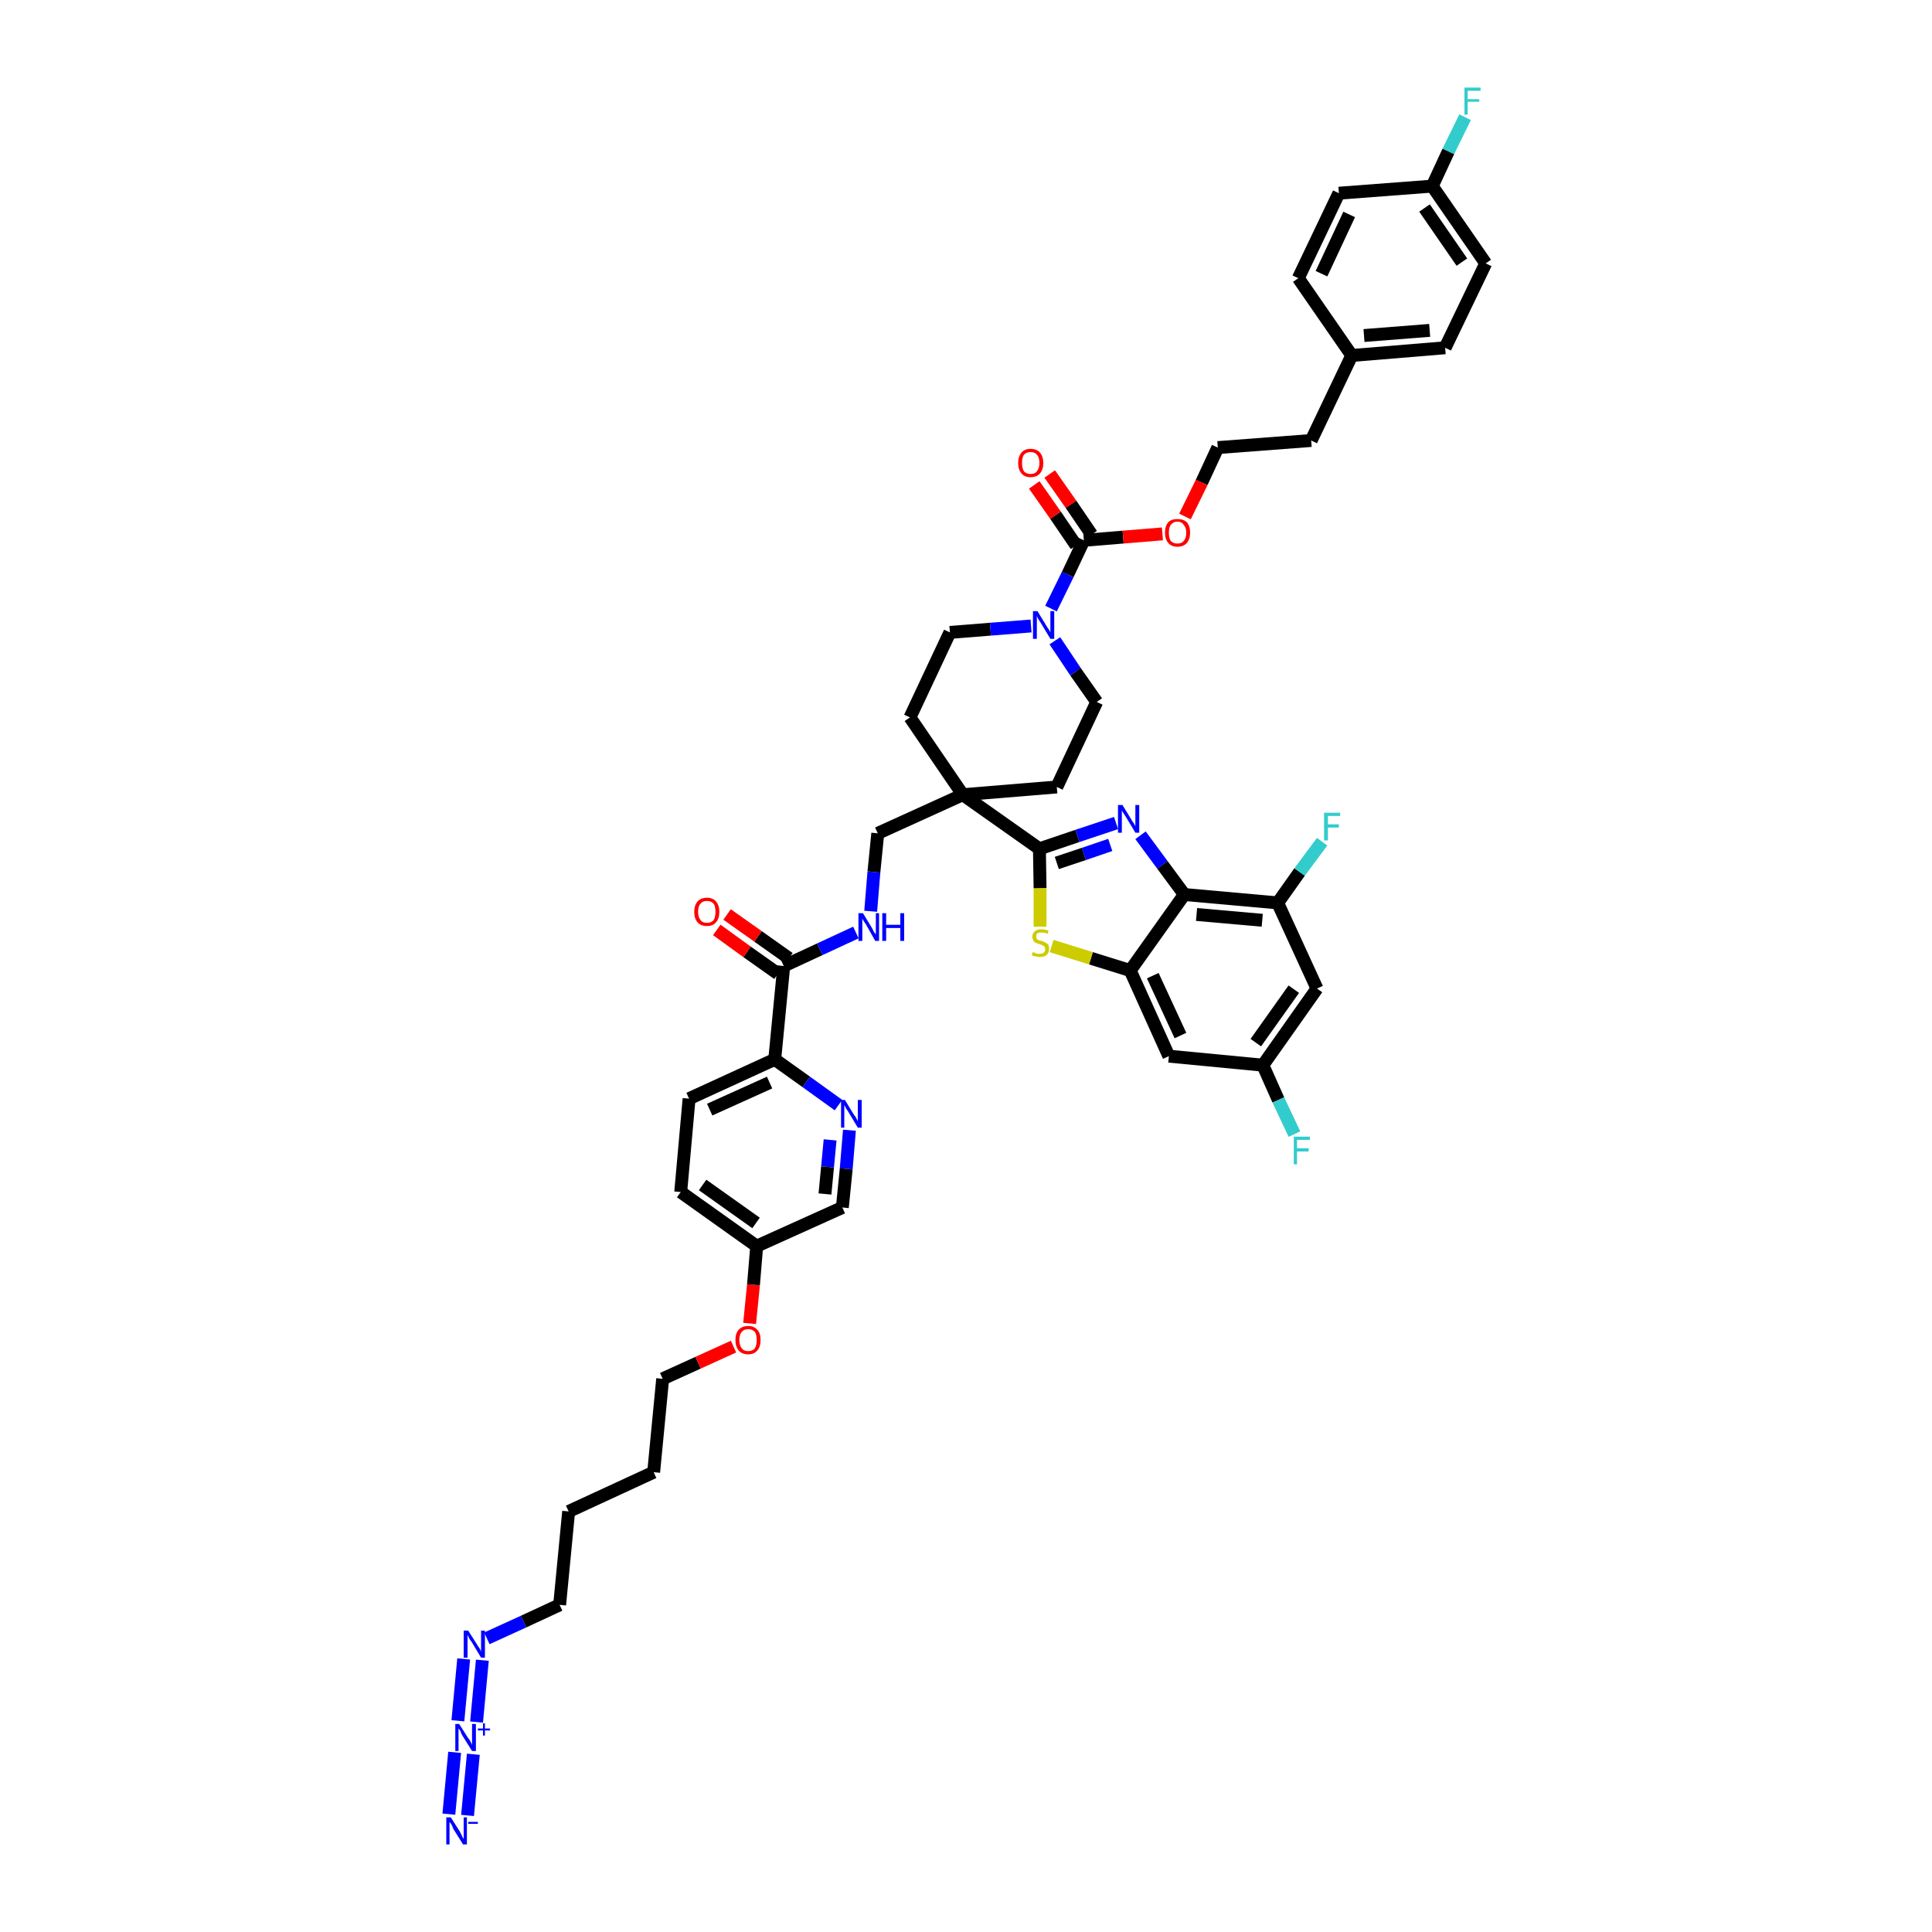 <?xml version='1.0' encoding='iso-8859-1'?>
<svg version='1.1' baseProfile='full'
              xmlns='http://www.w3.org/2000/svg'
                      xmlns:rdkit='http://www.rdkit.org/xml'
                      xmlns:xlink='http://www.w3.org/1999/xlink'
                  xml:space='preserve'
width='300px' height='300px' viewBox='0 0 300 300'>
<!-- END OF HEADER -->
<path class='bond-0 atom-0 atom-1' d='M 72.6,281.9 L 73.5,272.4' style='fill:none;fill-rule:evenodd;stroke:#0000FF;stroke-width:2.0px;stroke-linecap:butt;stroke-linejoin:miter;stroke-opacity:1' />
<path class='bond-0 atom-0 atom-1' d='M 69.7,281.7 L 70.6,272.1' style='fill:none;fill-rule:evenodd;stroke:#0000FF;stroke-width:2.0px;stroke-linecap:butt;stroke-linejoin:miter;stroke-opacity:1' />
<path class='bond-1 atom-1 atom-2' d='M 74.0,267.4 L 74.9,257.8' style='fill:none;fill-rule:evenodd;stroke:#0000FF;stroke-width:2.0px;stroke-linecap:butt;stroke-linejoin:miter;stroke-opacity:1' />
<path class='bond-1 atom-1 atom-2' d='M 71.1,267.2 L 72.0,257.6' style='fill:none;fill-rule:evenodd;stroke:#0000FF;stroke-width:2.0px;stroke-linecap:butt;stroke-linejoin:miter;stroke-opacity:1' />
<path class='bond-2 atom-2 atom-3' d='M 75.6,254.4 L 81.3,251.8' style='fill:none;fill-rule:evenodd;stroke:#0000FF;stroke-width:2.0px;stroke-linecap:butt;stroke-linejoin:miter;stroke-opacity:1' />
<path class='bond-2 atom-2 atom-3' d='M 81.3,251.8 L 86.9,249.2' style='fill:none;fill-rule:evenodd;stroke:#000000;stroke-width:2.0px;stroke-linecap:butt;stroke-linejoin:miter;stroke-opacity:1' />
<path class='bond-3 atom-3 atom-4' d='M 86.9,249.2 L 88.3,234.7' style='fill:none;fill-rule:evenodd;stroke:#000000;stroke-width:2.0px;stroke-linecap:butt;stroke-linejoin:miter;stroke-opacity:1' />
<path class='bond-4 atom-4 atom-5' d='M 88.3,234.7 L 101.5,228.6' style='fill:none;fill-rule:evenodd;stroke:#000000;stroke-width:2.0px;stroke-linecap:butt;stroke-linejoin:miter;stroke-opacity:1' />
<path class='bond-5 atom-5 atom-6' d='M 101.5,228.6 L 102.9,214.1' style='fill:none;fill-rule:evenodd;stroke:#000000;stroke-width:2.0px;stroke-linecap:butt;stroke-linejoin:miter;stroke-opacity:1' />
<path class='bond-6 atom-6 atom-7' d='M 102.9,214.1 L 108.4,211.6' style='fill:none;fill-rule:evenodd;stroke:#000000;stroke-width:2.0px;stroke-linecap:butt;stroke-linejoin:miter;stroke-opacity:1' />
<path class='bond-6 atom-6 atom-7' d='M 108.4,211.6 L 113.9,209.1' style='fill:none;fill-rule:evenodd;stroke:#FF0000;stroke-width:2.0px;stroke-linecap:butt;stroke-linejoin:miter;stroke-opacity:1' />
<path class='bond-7 atom-7 atom-8' d='M 116.4,205.5 L 117.0,199.5' style='fill:none;fill-rule:evenodd;stroke:#FF0000;stroke-width:2.0px;stroke-linecap:butt;stroke-linejoin:miter;stroke-opacity:1' />
<path class='bond-7 atom-7 atom-8' d='M 117.0,199.5 L 117.5,193.5' style='fill:none;fill-rule:evenodd;stroke:#000000;stroke-width:2.0px;stroke-linecap:butt;stroke-linejoin:miter;stroke-opacity:1' />
<path class='bond-8 atom-8 atom-9' d='M 117.5,193.5 L 105.7,185.1' style='fill:none;fill-rule:evenodd;stroke:#000000;stroke-width:2.0px;stroke-linecap:butt;stroke-linejoin:miter;stroke-opacity:1' />
<path class='bond-8 atom-8 atom-9' d='M 117.4,189.9 L 109.1,184.0' style='fill:none;fill-rule:evenodd;stroke:#000000;stroke-width:2.0px;stroke-linecap:butt;stroke-linejoin:miter;stroke-opacity:1' />
<path class='bond-46 atom-46 atom-8' d='M 130.8,187.5 L 117.5,193.5' style='fill:none;fill-rule:evenodd;stroke:#000000;stroke-width:2.0px;stroke-linecap:butt;stroke-linejoin:miter;stroke-opacity:1' />
<path class='bond-9 atom-9 atom-10' d='M 105.7,185.1 L 107.0,170.6' style='fill:none;fill-rule:evenodd;stroke:#000000;stroke-width:2.0px;stroke-linecap:butt;stroke-linejoin:miter;stroke-opacity:1' />
<path class='bond-10 atom-10 atom-11' d='M 107.0,170.6 L 120.3,164.5' style='fill:none;fill-rule:evenodd;stroke:#000000;stroke-width:2.0px;stroke-linecap:butt;stroke-linejoin:miter;stroke-opacity:1' />
<path class='bond-10 atom-10 atom-11' d='M 110.2,172.3 L 119.5,168.1' style='fill:none;fill-rule:evenodd;stroke:#000000;stroke-width:2.0px;stroke-linecap:butt;stroke-linejoin:miter;stroke-opacity:1' />
<path class='bond-11 atom-11 atom-12' d='M 120.3,164.5 L 121.7,150.0' style='fill:none;fill-rule:evenodd;stroke:#000000;stroke-width:2.0px;stroke-linecap:butt;stroke-linejoin:miter;stroke-opacity:1' />
<path class='bond-44 atom-11 atom-45' d='M 120.3,164.5 L 125.2,168.0' style='fill:none;fill-rule:evenodd;stroke:#000000;stroke-width:2.0px;stroke-linecap:butt;stroke-linejoin:miter;stroke-opacity:1' />
<path class='bond-44 atom-11 atom-45' d='M 125.2,168.0 L 130.2,171.6' style='fill:none;fill-rule:evenodd;stroke:#0000FF;stroke-width:2.0px;stroke-linecap:butt;stroke-linejoin:miter;stroke-opacity:1' />
<path class='bond-12 atom-12 atom-13' d='M 122.5,148.8 L 117.7,145.4' style='fill:none;fill-rule:evenodd;stroke:#000000;stroke-width:2.0px;stroke-linecap:butt;stroke-linejoin:miter;stroke-opacity:1' />
<path class='bond-12 atom-12 atom-13' d='M 117.7,145.4 L 112.9,142.0' style='fill:none;fill-rule:evenodd;stroke:#FF0000;stroke-width:2.0px;stroke-linecap:butt;stroke-linejoin:miter;stroke-opacity:1' />
<path class='bond-12 atom-12 atom-13' d='M 120.8,151.2 L 116.0,147.8' style='fill:none;fill-rule:evenodd;stroke:#000000;stroke-width:2.0px;stroke-linecap:butt;stroke-linejoin:miter;stroke-opacity:1' />
<path class='bond-12 atom-12 atom-13' d='M 116.0,147.8 L 111.3,144.4' style='fill:none;fill-rule:evenodd;stroke:#FF0000;stroke-width:2.0px;stroke-linecap:butt;stroke-linejoin:miter;stroke-opacity:1' />
<path class='bond-13 atom-12 atom-14' d='M 121.7,150.0 L 127.3,147.4' style='fill:none;fill-rule:evenodd;stroke:#000000;stroke-width:2.0px;stroke-linecap:butt;stroke-linejoin:miter;stroke-opacity:1' />
<path class='bond-13 atom-12 atom-14' d='M 127.3,147.4 L 132.9,144.8' style='fill:none;fill-rule:evenodd;stroke:#0000FF;stroke-width:2.0px;stroke-linecap:butt;stroke-linejoin:miter;stroke-opacity:1' />
<path class='bond-14 atom-14 atom-15' d='M 135.2,141.5 L 135.7,135.4' style='fill:none;fill-rule:evenodd;stroke:#0000FF;stroke-width:2.0px;stroke-linecap:butt;stroke-linejoin:miter;stroke-opacity:1' />
<path class='bond-14 atom-14 atom-15' d='M 135.7,135.4 L 136.3,129.4' style='fill:none;fill-rule:evenodd;stroke:#000000;stroke-width:2.0px;stroke-linecap:butt;stroke-linejoin:miter;stroke-opacity:1' />
<path class='bond-15 atom-15 atom-16' d='M 136.3,129.4 L 149.5,123.4' style='fill:none;fill-rule:evenodd;stroke:#000000;stroke-width:2.0px;stroke-linecap:butt;stroke-linejoin:miter;stroke-opacity:1' />
<path class='bond-16 atom-16 atom-17' d='M 149.5,123.4 L 161.4,131.8' style='fill:none;fill-rule:evenodd;stroke:#000000;stroke-width:2.0px;stroke-linecap:butt;stroke-linejoin:miter;stroke-opacity:1' />
<path class='bond-27 atom-16 atom-28' d='M 149.5,123.4 L 141.3,111.4' style='fill:none;fill-rule:evenodd;stroke:#000000;stroke-width:2.0px;stroke-linecap:butt;stroke-linejoin:miter;stroke-opacity:1' />
<path class='bond-47 atom-44 atom-16' d='M 164.1,122.2 L 149.5,123.4' style='fill:none;fill-rule:evenodd;stroke:#000000;stroke-width:2.0px;stroke-linecap:butt;stroke-linejoin:miter;stroke-opacity:1' />
<path class='bond-17 atom-17 atom-18' d='M 161.4,131.8 L 167.3,129.8' style='fill:none;fill-rule:evenodd;stroke:#000000;stroke-width:2.0px;stroke-linecap:butt;stroke-linejoin:miter;stroke-opacity:1' />
<path class='bond-17 atom-17 atom-18' d='M 167.3,129.8 L 173.3,127.8' style='fill:none;fill-rule:evenodd;stroke:#0000FF;stroke-width:2.0px;stroke-linecap:butt;stroke-linejoin:miter;stroke-opacity:1' />
<path class='bond-17 atom-17 atom-18' d='M 164.1,134.0 L 168.3,132.6' style='fill:none;fill-rule:evenodd;stroke:#000000;stroke-width:2.0px;stroke-linecap:butt;stroke-linejoin:miter;stroke-opacity:1' />
<path class='bond-17 atom-17 atom-18' d='M 168.3,132.6 L 172.4,131.2' style='fill:none;fill-rule:evenodd;stroke:#0000FF;stroke-width:2.0px;stroke-linecap:butt;stroke-linejoin:miter;stroke-opacity:1' />
<path class='bond-48 atom-27 atom-17' d='M 161.5,143.9 L 161.5,137.9' style='fill:none;fill-rule:evenodd;stroke:#CCCC00;stroke-width:2.0px;stroke-linecap:butt;stroke-linejoin:miter;stroke-opacity:1' />
<path class='bond-48 atom-27 atom-17' d='M 161.5,137.9 L 161.4,131.8' style='fill:none;fill-rule:evenodd;stroke:#000000;stroke-width:2.0px;stroke-linecap:butt;stroke-linejoin:miter;stroke-opacity:1' />
<path class='bond-18 atom-18 atom-19' d='M 177.1,129.7 L 180.5,134.3' style='fill:none;fill-rule:evenodd;stroke:#0000FF;stroke-width:2.0px;stroke-linecap:butt;stroke-linejoin:miter;stroke-opacity:1' />
<path class='bond-18 atom-18 atom-19' d='M 180.5,134.3 L 183.9,138.9' style='fill:none;fill-rule:evenodd;stroke:#000000;stroke-width:2.0px;stroke-linecap:butt;stroke-linejoin:miter;stroke-opacity:1' />
<path class='bond-19 atom-19 atom-20' d='M 183.9,138.9 L 198.4,140.2' style='fill:none;fill-rule:evenodd;stroke:#000000;stroke-width:2.0px;stroke-linecap:butt;stroke-linejoin:miter;stroke-opacity:1' />
<path class='bond-19 atom-19 atom-20' d='M 185.8,142.0 L 196.0,142.9' style='fill:none;fill-rule:evenodd;stroke:#000000;stroke-width:2.0px;stroke-linecap:butt;stroke-linejoin:miter;stroke-opacity:1' />
<path class='bond-50 atom-26 atom-19' d='M 175.5,150.7 L 183.9,138.9' style='fill:none;fill-rule:evenodd;stroke:#000000;stroke-width:2.0px;stroke-linecap:butt;stroke-linejoin:miter;stroke-opacity:1' />
<path class='bond-20 atom-20 atom-21' d='M 198.4,140.2 L 201.8,135.4' style='fill:none;fill-rule:evenodd;stroke:#000000;stroke-width:2.0px;stroke-linecap:butt;stroke-linejoin:miter;stroke-opacity:1' />
<path class='bond-20 atom-20 atom-21' d='M 201.8,135.4 L 205.3,130.7' style='fill:none;fill-rule:evenodd;stroke:#33CCCC;stroke-width:2.0px;stroke-linecap:butt;stroke-linejoin:miter;stroke-opacity:1' />
<path class='bond-21 atom-20 atom-22' d='M 198.4,140.2 L 204.5,153.5' style='fill:none;fill-rule:evenodd;stroke:#000000;stroke-width:2.0px;stroke-linecap:butt;stroke-linejoin:miter;stroke-opacity:1' />
<path class='bond-22 atom-22 atom-23' d='M 204.5,153.5 L 196.1,165.4' style='fill:none;fill-rule:evenodd;stroke:#000000;stroke-width:2.0px;stroke-linecap:butt;stroke-linejoin:miter;stroke-opacity:1' />
<path class='bond-22 atom-22 atom-23' d='M 200.9,153.6 L 195.0,161.9' style='fill:none;fill-rule:evenodd;stroke:#000000;stroke-width:2.0px;stroke-linecap:butt;stroke-linejoin:miter;stroke-opacity:1' />
<path class='bond-23 atom-23 atom-24' d='M 196.1,165.4 L 198.5,170.8' style='fill:none;fill-rule:evenodd;stroke:#000000;stroke-width:2.0px;stroke-linecap:butt;stroke-linejoin:miter;stroke-opacity:1' />
<path class='bond-23 atom-23 atom-24' d='M 198.5,170.8 L 201.0,176.1' style='fill:none;fill-rule:evenodd;stroke:#33CCCC;stroke-width:2.0px;stroke-linecap:butt;stroke-linejoin:miter;stroke-opacity:1' />
<path class='bond-24 atom-23 atom-25' d='M 196.1,165.4 L 181.5,164.0' style='fill:none;fill-rule:evenodd;stroke:#000000;stroke-width:2.0px;stroke-linecap:butt;stroke-linejoin:miter;stroke-opacity:1' />
<path class='bond-25 atom-25 atom-26' d='M 181.5,164.0 L 175.5,150.7' style='fill:none;fill-rule:evenodd;stroke:#000000;stroke-width:2.0px;stroke-linecap:butt;stroke-linejoin:miter;stroke-opacity:1' />
<path class='bond-25 atom-25 atom-26' d='M 183.3,160.8 L 179.0,151.5' style='fill:none;fill-rule:evenodd;stroke:#000000;stroke-width:2.0px;stroke-linecap:butt;stroke-linejoin:miter;stroke-opacity:1' />
<path class='bond-26 atom-26 atom-27' d='M 175.5,150.7 L 169.4,148.8' style='fill:none;fill-rule:evenodd;stroke:#000000;stroke-width:2.0px;stroke-linecap:butt;stroke-linejoin:miter;stroke-opacity:1' />
<path class='bond-26 atom-26 atom-27' d='M 169.4,148.8 L 163.3,146.9' style='fill:none;fill-rule:evenodd;stroke:#CCCC00;stroke-width:2.0px;stroke-linecap:butt;stroke-linejoin:miter;stroke-opacity:1' />
<path class='bond-28 atom-28 atom-29' d='M 141.3,111.4 L 147.5,98.2' style='fill:none;fill-rule:evenodd;stroke:#000000;stroke-width:2.0px;stroke-linecap:butt;stroke-linejoin:miter;stroke-opacity:1' />
<path class='bond-29 atom-29 atom-30' d='M 147.5,98.2 L 153.8,97.7' style='fill:none;fill-rule:evenodd;stroke:#000000;stroke-width:2.0px;stroke-linecap:butt;stroke-linejoin:miter;stroke-opacity:1' />
<path class='bond-29 atom-29 atom-30' d='M 153.8,97.7 L 160.1,97.2' style='fill:none;fill-rule:evenodd;stroke:#0000FF;stroke-width:2.0px;stroke-linecap:butt;stroke-linejoin:miter;stroke-opacity:1' />
<path class='bond-30 atom-30 atom-31' d='M 163.2,94.5 L 165.8,89.2' style='fill:none;fill-rule:evenodd;stroke:#0000FF;stroke-width:2.0px;stroke-linecap:butt;stroke-linejoin:miter;stroke-opacity:1' />
<path class='bond-30 atom-30 atom-31' d='M 165.8,89.2 L 168.3,83.9' style='fill:none;fill-rule:evenodd;stroke:#000000;stroke-width:2.0px;stroke-linecap:butt;stroke-linejoin:miter;stroke-opacity:1' />
<path class='bond-42 atom-30 atom-43' d='M 163.8,99.5 L 167.0,104.3' style='fill:none;fill-rule:evenodd;stroke:#0000FF;stroke-width:2.0px;stroke-linecap:butt;stroke-linejoin:miter;stroke-opacity:1' />
<path class='bond-42 atom-30 atom-43' d='M 167.0,104.3 L 170.3,109.0' style='fill:none;fill-rule:evenodd;stroke:#000000;stroke-width:2.0px;stroke-linecap:butt;stroke-linejoin:miter;stroke-opacity:1' />
<path class='bond-31 atom-31 atom-32' d='M 169.5,83.0 L 166.3,78.3' style='fill:none;fill-rule:evenodd;stroke:#000000;stroke-width:2.0px;stroke-linecap:butt;stroke-linejoin:miter;stroke-opacity:1' />
<path class='bond-31 atom-31 atom-32' d='M 166.3,78.3 L 163.0,73.6' style='fill:none;fill-rule:evenodd;stroke:#FF0000;stroke-width:2.0px;stroke-linecap:butt;stroke-linejoin:miter;stroke-opacity:1' />
<path class='bond-31 atom-31 atom-32' d='M 167.1,84.7 L 163.9,80.0' style='fill:none;fill-rule:evenodd;stroke:#000000;stroke-width:2.0px;stroke-linecap:butt;stroke-linejoin:miter;stroke-opacity:1' />
<path class='bond-31 atom-31 atom-32' d='M 163.9,80.0 L 160.6,75.3' style='fill:none;fill-rule:evenodd;stroke:#FF0000;stroke-width:2.0px;stroke-linecap:butt;stroke-linejoin:miter;stroke-opacity:1' />
<path class='bond-32 atom-31 atom-33' d='M 168.3,83.9 L 174.4,83.4' style='fill:none;fill-rule:evenodd;stroke:#000000;stroke-width:2.0px;stroke-linecap:butt;stroke-linejoin:miter;stroke-opacity:1' />
<path class='bond-32 atom-31 atom-33' d='M 174.4,83.4 L 180.5,82.9' style='fill:none;fill-rule:evenodd;stroke:#FF0000;stroke-width:2.0px;stroke-linecap:butt;stroke-linejoin:miter;stroke-opacity:1' />
<path class='bond-33 atom-33 atom-34' d='M 184.0,80.2 L 186.6,74.9' style='fill:none;fill-rule:evenodd;stroke:#FF0000;stroke-width:2.0px;stroke-linecap:butt;stroke-linejoin:miter;stroke-opacity:1' />
<path class='bond-33 atom-33 atom-34' d='M 186.6,74.9 L 189.1,69.5' style='fill:none;fill-rule:evenodd;stroke:#000000;stroke-width:2.0px;stroke-linecap:butt;stroke-linejoin:miter;stroke-opacity:1' />
<path class='bond-34 atom-34 atom-35' d='M 189.1,69.5 L 203.6,68.4' style='fill:none;fill-rule:evenodd;stroke:#000000;stroke-width:2.0px;stroke-linecap:butt;stroke-linejoin:miter;stroke-opacity:1' />
<path class='bond-35 atom-35 atom-36' d='M 203.6,68.4 L 209.9,55.2' style='fill:none;fill-rule:evenodd;stroke:#000000;stroke-width:2.0px;stroke-linecap:butt;stroke-linejoin:miter;stroke-opacity:1' />
<path class='bond-36 atom-36 atom-37' d='M 209.9,55.2 L 224.4,54.0' style='fill:none;fill-rule:evenodd;stroke:#000000;stroke-width:2.0px;stroke-linecap:butt;stroke-linejoin:miter;stroke-opacity:1' />
<path class='bond-36 atom-36 atom-37' d='M 211.8,52.1 L 222.0,51.3' style='fill:none;fill-rule:evenodd;stroke:#000000;stroke-width:2.0px;stroke-linecap:butt;stroke-linejoin:miter;stroke-opacity:1' />
<path class='bond-49 atom-42 atom-36' d='M 201.6,43.2 L 209.9,55.2' style='fill:none;fill-rule:evenodd;stroke:#000000;stroke-width:2.0px;stroke-linecap:butt;stroke-linejoin:miter;stroke-opacity:1' />
<path class='bond-37 atom-37 atom-38' d='M 224.4,54.0 L 230.7,40.9' style='fill:none;fill-rule:evenodd;stroke:#000000;stroke-width:2.0px;stroke-linecap:butt;stroke-linejoin:miter;stroke-opacity:1' />
<path class='bond-38 atom-38 atom-39' d='M 230.7,40.9 L 222.4,28.9' style='fill:none;fill-rule:evenodd;stroke:#000000;stroke-width:2.0px;stroke-linecap:butt;stroke-linejoin:miter;stroke-opacity:1' />
<path class='bond-38 atom-38 atom-39' d='M 227.0,40.7 L 221.2,32.3' style='fill:none;fill-rule:evenodd;stroke:#000000;stroke-width:2.0px;stroke-linecap:butt;stroke-linejoin:miter;stroke-opacity:1' />
<path class='bond-39 atom-39 atom-40' d='M 222.4,28.9 L 224.9,23.5' style='fill:none;fill-rule:evenodd;stroke:#000000;stroke-width:2.0px;stroke-linecap:butt;stroke-linejoin:miter;stroke-opacity:1' />
<path class='bond-39 atom-39 atom-40' d='M 224.9,23.5 L 227.5,18.2' style='fill:none;fill-rule:evenodd;stroke:#33CCCC;stroke-width:2.0px;stroke-linecap:butt;stroke-linejoin:miter;stroke-opacity:1' />
<path class='bond-40 atom-39 atom-41' d='M 222.4,28.9 L 207.9,30.0' style='fill:none;fill-rule:evenodd;stroke:#000000;stroke-width:2.0px;stroke-linecap:butt;stroke-linejoin:miter;stroke-opacity:1' />
<path class='bond-41 atom-41 atom-42' d='M 207.9,30.0 L 201.6,43.2' style='fill:none;fill-rule:evenodd;stroke:#000000;stroke-width:2.0px;stroke-linecap:butt;stroke-linejoin:miter;stroke-opacity:1' />
<path class='bond-41 atom-41 atom-42' d='M 209.5,33.3 L 205.2,42.5' style='fill:none;fill-rule:evenodd;stroke:#000000;stroke-width:2.0px;stroke-linecap:butt;stroke-linejoin:miter;stroke-opacity:1' />
<path class='bond-43 atom-43 atom-44' d='M 170.3,109.0 L 164.1,122.2' style='fill:none;fill-rule:evenodd;stroke:#000000;stroke-width:2.0px;stroke-linecap:butt;stroke-linejoin:miter;stroke-opacity:1' />
<path class='bond-45 atom-45 atom-46' d='M 131.9,175.5 L 131.4,181.5' style='fill:none;fill-rule:evenodd;stroke:#0000FF;stroke-width:2.0px;stroke-linecap:butt;stroke-linejoin:miter;stroke-opacity:1' />
<path class='bond-45 atom-45 atom-46' d='M 131.4,181.5 L 130.8,187.5' style='fill:none;fill-rule:evenodd;stroke:#000000;stroke-width:2.0px;stroke-linecap:butt;stroke-linejoin:miter;stroke-opacity:1' />
<path class='bond-45 atom-45 atom-46' d='M 128.9,177.0 L 128.5,181.2' style='fill:none;fill-rule:evenodd;stroke:#0000FF;stroke-width:2.0px;stroke-linecap:butt;stroke-linejoin:miter;stroke-opacity:1' />
<path class='bond-45 atom-45 atom-46' d='M 128.5,181.2 L 128.1,185.4' style='fill:none;fill-rule:evenodd;stroke:#000000;stroke-width:2.0px;stroke-linecap:butt;stroke-linejoin:miter;stroke-opacity:1' />
<path  class='atom-0' d='M 70.0 282.2
L 71.4 284.4
Q 71.5 284.6, 71.7 285.0
Q 71.9 285.5, 72.0 285.5
L 72.0 282.2
L 72.5 282.2
L 72.5 286.4
L 71.9 286.4
L 70.4 284.0
Q 70.3 283.7, 70.1 283.3
Q 69.9 283.0, 69.8 282.9
L 69.8 286.4
L 69.3 286.4
L 69.3 282.2
L 70.0 282.2
' fill='#0000FF'/>
<path  class='atom-0' d='M 72.7 282.9
L 74.2 282.9
L 74.2 283.2
L 72.7 283.2
L 72.7 282.9
' fill='#0000FF'/>
<path  class='atom-1' d='M 71.3 267.7
L 72.7 269.9
Q 72.9 270.1, 73.1 270.5
Q 73.3 270.9, 73.3 271.0
L 73.3 267.7
L 73.9 267.7
L 73.9 271.9
L 73.3 271.9
L 71.8 269.5
Q 71.6 269.2, 71.5 268.8
Q 71.3 268.5, 71.2 268.4
L 71.2 271.9
L 70.7 271.9
L 70.7 267.7
L 71.3 267.7
' fill='#0000FF'/>
<path  class='atom-1' d='M 74.2 268.4
L 75.0 268.4
L 75.0 267.6
L 75.3 267.6
L 75.3 268.4
L 76.1 268.4
L 76.1 268.7
L 75.3 268.7
L 75.3 269.5
L 75.0 269.5
L 75.0 268.7
L 74.2 268.7
L 74.2 268.4
' fill='#0000FF'/>
<path  class='atom-2' d='M 72.7 253.2
L 74.1 255.4
Q 74.2 255.6, 74.5 256.0
Q 74.7 256.4, 74.7 256.5
L 74.7 253.2
L 75.3 253.2
L 75.3 257.4
L 74.7 257.4
L 73.2 254.9
Q 73.0 254.7, 72.8 254.3
Q 72.7 254.0, 72.6 253.9
L 72.6 257.4
L 72.0 257.4
L 72.0 253.2
L 72.7 253.2
' fill='#0000FF'/>
<path  class='atom-7' d='M 114.2 208.1
Q 114.2 207.0, 114.7 206.5
Q 115.2 205.9, 116.2 205.9
Q 117.1 205.9, 117.6 206.5
Q 118.1 207.0, 118.1 208.1
Q 118.1 209.1, 117.6 209.7
Q 117.1 210.3, 116.2 210.3
Q 115.2 210.3, 114.7 209.7
Q 114.2 209.1, 114.2 208.1
M 116.2 209.8
Q 116.8 209.8, 117.2 209.4
Q 117.5 208.9, 117.5 208.1
Q 117.5 207.2, 117.2 206.8
Q 116.8 206.4, 116.2 206.4
Q 115.5 206.4, 115.2 206.8
Q 114.8 207.2, 114.8 208.1
Q 114.8 208.9, 115.2 209.4
Q 115.5 209.8, 116.2 209.8
' fill='#FF0000'/>
<path  class='atom-13' d='M 107.8 141.6
Q 107.8 140.6, 108.3 140.0
Q 108.8 139.4, 109.8 139.4
Q 110.7 139.4, 111.2 140.0
Q 111.7 140.6, 111.7 141.6
Q 111.7 142.6, 111.2 143.2
Q 110.7 143.8, 109.8 143.8
Q 108.8 143.8, 108.3 143.2
Q 107.8 142.6, 107.8 141.6
M 109.8 143.3
Q 110.4 143.3, 110.8 142.9
Q 111.1 142.4, 111.1 141.6
Q 111.1 140.7, 110.8 140.3
Q 110.4 139.9, 109.8 139.9
Q 109.1 139.9, 108.8 140.3
Q 108.4 140.7, 108.4 141.6
Q 108.4 142.4, 108.8 142.9
Q 109.1 143.3, 109.8 143.3
' fill='#FF0000'/>
<path  class='atom-14' d='M 134.0 141.8
L 135.4 144.1
Q 135.5 144.3, 135.7 144.7
Q 136.0 145.1, 136.0 145.1
L 136.0 141.8
L 136.5 141.8
L 136.5 146.1
L 135.9 146.1
L 134.5 143.6
Q 134.3 143.3, 134.1 143.0
Q 133.9 142.7, 133.9 142.6
L 133.9 146.1
L 133.3 146.1
L 133.3 141.8
L 134.0 141.8
' fill='#0000FF'/>
<path  class='atom-14' d='M 137.0 141.8
L 137.6 141.8
L 137.6 143.6
L 139.8 143.6
L 139.8 141.8
L 140.4 141.8
L 140.4 146.1
L 139.8 146.1
L 139.8 144.1
L 137.6 144.1
L 137.6 146.1
L 137.0 146.1
L 137.0 141.8
' fill='#0000FF'/>
<path  class='atom-18' d='M 174.3 125.0
L 175.7 127.3
Q 175.8 127.5, 176.1 127.9
Q 176.3 128.3, 176.3 128.3
L 176.3 125.0
L 176.9 125.0
L 176.9 129.3
L 176.3 129.3
L 174.8 126.8
Q 174.6 126.5, 174.4 126.2
Q 174.2 125.9, 174.2 125.8
L 174.2 129.3
L 173.6 129.3
L 173.6 125.0
L 174.3 125.0
' fill='#0000FF'/>
<path  class='atom-21' d='M 205.6 126.2
L 208.1 126.2
L 208.1 126.7
L 206.2 126.7
L 206.2 128.0
L 207.9 128.0
L 207.9 128.5
L 206.2 128.5
L 206.2 130.5
L 205.6 130.5
L 205.6 126.2
' fill='#33CCCC'/>
<path  class='atom-24' d='M 200.9 176.5
L 203.4 176.5
L 203.4 177.0
L 201.4 177.0
L 201.4 178.3
L 203.2 178.3
L 203.2 178.8
L 201.4 178.8
L 201.4 180.8
L 200.9 180.8
L 200.9 176.5
' fill='#33CCCC'/>
<path  class='atom-27' d='M 160.4 147.8
Q 160.4 147.9, 160.6 147.9
Q 160.8 148.0, 161.0 148.1
Q 161.3 148.1, 161.5 148.1
Q 161.9 148.1, 162.1 147.9
Q 162.3 147.7, 162.3 147.4
Q 162.3 147.2, 162.2 147.0
Q 162.1 146.9, 161.9 146.8
Q 161.7 146.7, 161.4 146.6
Q 161.1 146.5, 160.8 146.4
Q 160.6 146.3, 160.5 146.1
Q 160.3 145.8, 160.3 145.5
Q 160.3 144.9, 160.7 144.6
Q 161.0 144.3, 161.7 144.3
Q 162.2 144.3, 162.8 144.5
L 162.7 145.0
Q 162.2 144.8, 161.8 144.8
Q 161.4 144.8, 161.1 144.9
Q 160.9 145.1, 160.9 145.4
Q 160.9 145.6, 161.0 145.8
Q 161.1 145.9, 161.3 146.0
Q 161.5 146.1, 161.8 146.1
Q 162.2 146.3, 162.4 146.4
Q 162.6 146.5, 162.8 146.7
Q 162.9 147.0, 162.9 147.4
Q 162.9 148.0, 162.5 148.3
Q 162.2 148.6, 161.5 148.6
Q 161.1 148.6, 160.8 148.5
Q 160.5 148.5, 160.2 148.3
L 160.4 147.8
' fill='#CCCC00'/>
<path  class='atom-30' d='M 161.1 94.9
L 162.5 97.2
Q 162.6 97.4, 162.9 97.8
Q 163.1 98.2, 163.1 98.2
L 163.1 94.9
L 163.7 94.9
L 163.7 99.2
L 163.1 99.2
L 161.6 96.7
Q 161.4 96.4, 161.2 96.1
Q 161.0 95.7, 161.0 95.6
L 161.0 99.2
L 160.4 99.2
L 160.4 94.9
L 161.1 94.9
' fill='#0000FF'/>
<path  class='atom-32' d='M 158.1 71.9
Q 158.1 70.9, 158.6 70.3
Q 159.1 69.7, 160.0 69.7
Q 161.0 69.7, 161.5 70.3
Q 162.0 70.9, 162.0 71.9
Q 162.0 72.9, 161.5 73.5
Q 161.0 74.1, 160.0 74.1
Q 159.1 74.1, 158.6 73.5
Q 158.1 72.9, 158.1 71.9
M 160.0 73.6
Q 160.7 73.6, 161.0 73.2
Q 161.4 72.7, 161.4 71.9
Q 161.4 71.0, 161.0 70.6
Q 160.7 70.2, 160.0 70.2
Q 159.4 70.2, 159.0 70.6
Q 158.7 71.0, 158.7 71.9
Q 158.7 72.7, 159.0 73.2
Q 159.4 73.6, 160.0 73.6
' fill='#FF0000'/>
<path  class='atom-33' d='M 180.9 82.7
Q 180.9 81.7, 181.4 81.1
Q 181.9 80.6, 182.8 80.6
Q 183.8 80.6, 184.3 81.1
Q 184.8 81.7, 184.8 82.7
Q 184.8 83.7, 184.3 84.3
Q 183.8 84.9, 182.8 84.9
Q 181.9 84.9, 181.4 84.3
Q 180.9 83.7, 180.9 82.7
M 182.8 84.4
Q 183.5 84.4, 183.8 84.0
Q 184.2 83.6, 184.2 82.7
Q 184.2 81.9, 183.8 81.5
Q 183.5 81.0, 182.8 81.0
Q 182.2 81.0, 181.8 81.5
Q 181.5 81.9, 181.5 82.7
Q 181.5 83.6, 181.8 84.0
Q 182.2 84.4, 182.8 84.4
' fill='#FF0000'/>
<path  class='atom-40' d='M 227.4 13.6
L 229.9 13.6
L 229.9 14.1
L 227.9 14.1
L 227.9 15.4
L 229.7 15.4
L 229.7 15.8
L 227.9 15.8
L 227.9 17.8
L 227.4 17.8
L 227.4 13.6
' fill='#33CCCC'/>
<path  class='atom-45' d='M 131.2 170.8
L 132.6 173.1
Q 132.8 173.3, 133.0 173.7
Q 133.2 174.1, 133.2 174.1
L 133.2 170.8
L 133.8 170.8
L 133.8 175.1
L 133.2 175.1
L 131.7 172.6
Q 131.5 172.3, 131.3 172.0
Q 131.2 171.7, 131.1 171.6
L 131.1 175.1
L 130.6 175.1
L 130.6 170.8
L 131.2 170.8
' fill='#0000FF'/>
</svg>
